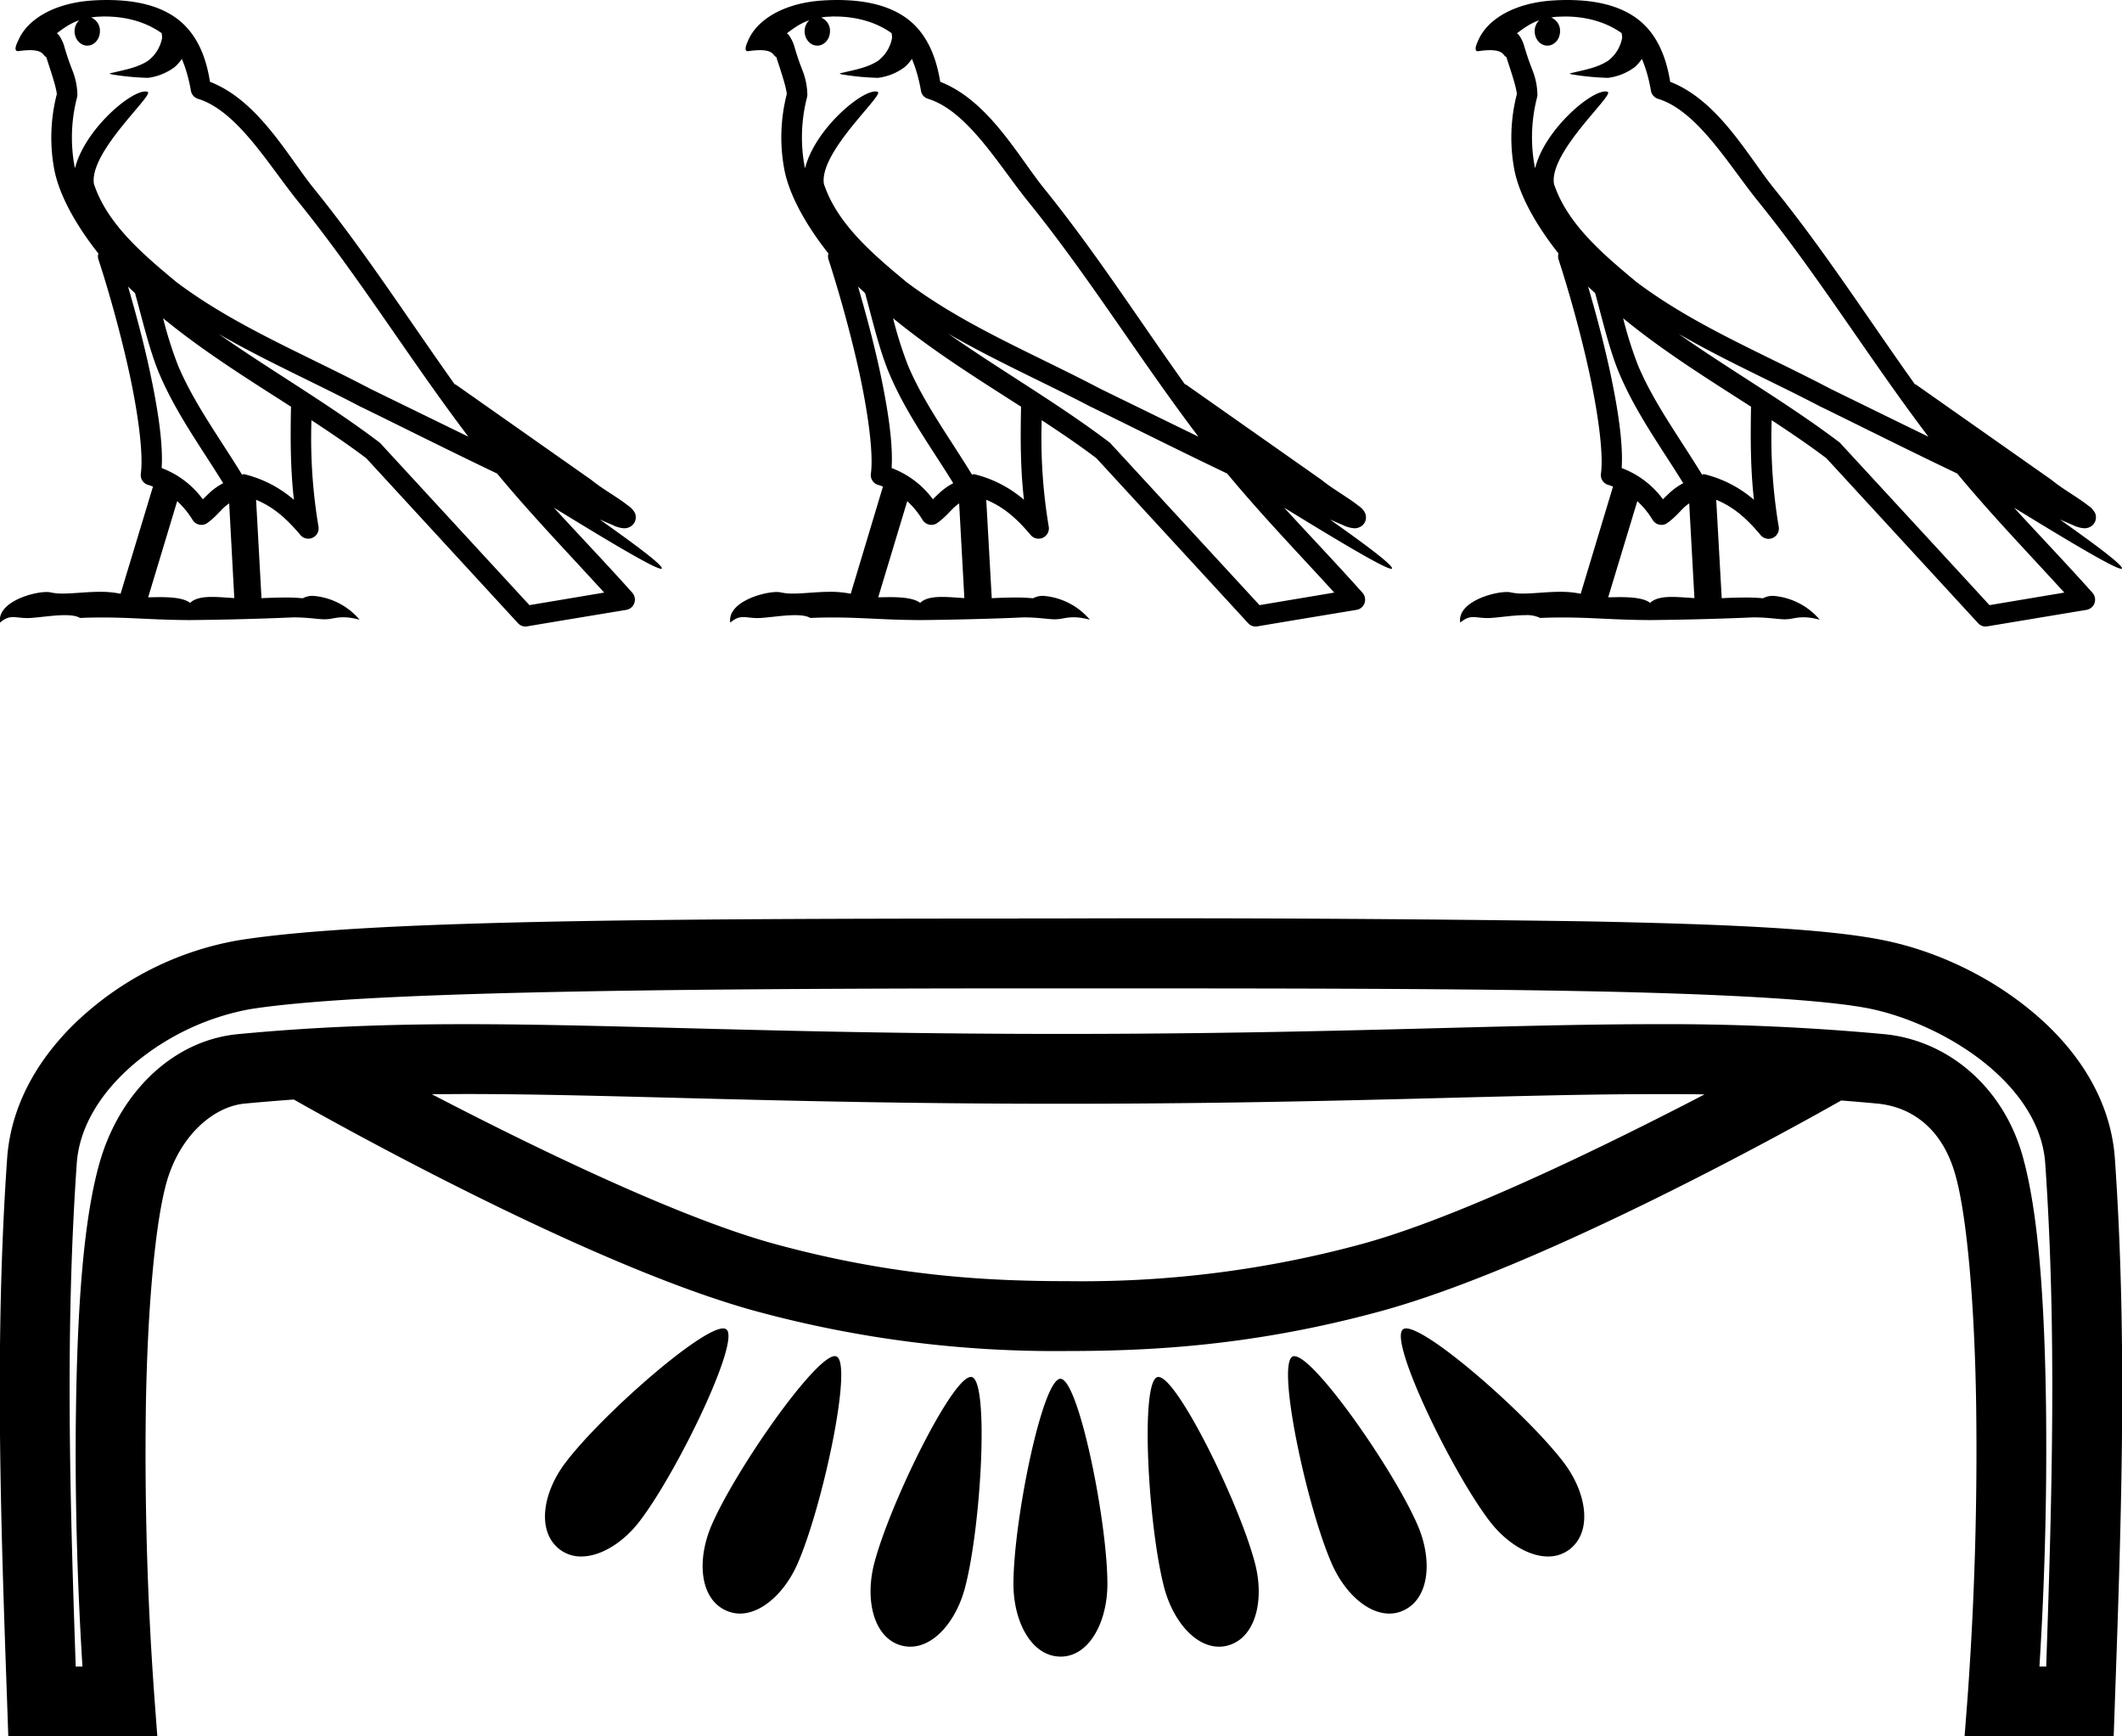 <svg xmlns="http://www.w3.org/2000/svg" width="22" height="18"><path d="M1.086.171c.25 0 .45.072.59.173.002.019.007.038.003.057a.385.385 0 0 1-.143.228c-.114.075-.252.096-.381.128-.033.004-.007.012.01.015a2.662 2.662 0 0 0 .37.035.587.587 0 0 0 .276-.112.402.402 0 0 0 .074-.085c.053.124.082.257.094.33.007.04.035.072.073.084.41.126.735.69 1.039 1.065.624.77 1.154 1.633 1.765 2.438l-1.014-.495c-.693-.365-1.415-.655-2.022-1.115l-.003-.003c-.35-.291-.708-.599-.843-1.007-.054-.332.633-.93.556-.955a.075.075 0 0 0-.023-.004c-.166 0-.633.407-.729.795 0-.006-.004-.011-.005-.017a1.658 1.658 0 0 1 .025-.714.105.105 0 0 0 .004-.037.71.71 0 0 0-.045-.229C.734.685.707.622.663.47.652.431.612.352.588.346.655.296.723.244.821.21a.157.157 0 0 0-.048.113c0 .083.06.15.132.15.072 0 .131-.067.131-.15A.148.148 0 0 0 .944.181C.964.179.98.175 1 .174L1.086.17zm.242 2.8c.023.024.048.045.072.068.078.282.15.592.25.832.175.413.439.773.664 1.138a.654.654 0 0 0-.139.097l-.072.07a.942.942 0 0 0-.427-.324c.016-.26-.04-.617-.123-1.005-.064-.3-.145-.599-.225-.875zm.363.328c.414.341.875.628 1.326.917-.007.328-.006.641.03.965a1.23 1.23 0 0 0-.518-.266c-.007 0-.014.005-.02.005-.235-.384-.5-.743-.663-1.131a4.016 4.016 0 0 1-.155-.49zm.146 1.896a.902.902 0 0 1 .16.195.108.108 0 0 0 .092.051.104.104 0 0 0 .061-.02c.078-.056.125-.116.172-.16a.48.48 0 0 1 .054-.043l.053.982c-.077-.004-.157-.012-.23-.012-.095 0-.178.013-.228.062-.06-.048-.18-.06-.321-.06l-.114.002.301-.997zm.418-1.74c.489.283 1.005.51 1.492.766h.002c.468.229.933.463 1.405.688.355.429.74.828 1.11 1.234l-.775.13-1.54-1.672a.104.104 0 0 0-.013-.013c-.54-.41-1.137-.751-1.68-1.134zM1.11 0a2.32 2.32 0 0 0-.15.005C.57.03.286.195.19.418.174.45.136.53.186.53L.205.528A.848.848 0 0 1 .309.52c.15 0 .137.063.17.07.032.102.104.306.11.386a1.8 1.8 0 0 0-.024.793c.054.264.227.571.455.859a.103.103 0 0 0 0 .06c.109.332.235.782.326 1.203.09.421.141.822.114 1.019a.106.106 0 0 0 .08.118c.016.004.03.011.046.016L1.25 6.155a1.027 1.027 0 0 0-.214-.02c-.138 0-.273.018-.384.018a.544.544 0 0 1-.122-.011.197.197 0 0 0-.046-.005c-.157 0-.515.11-.484.317.055-.046.094-.057.136-.057.04 0 .083.01.146.01h.01c.092-.002.252-.03.38-.03.065 0 .122.007.158.029.085-.004.162-.005.234-.005.306 0 .522.025.902.027A31.74 31.74 0 0 0 3.039 6.4c.162 0 .251.02.333.02a.5.5 0 0 0 .014-.001c.048-.001.096-.02.173-.02.045 0 .099.006.169.025a.704.704 0 0 0-.48-.247.213.213 0 0 0-.109.025 1.833 1.833 0 0 0-.183-.008 5.56 5.56 0 0 0-.245.007l-.056-1.02c.175.073.309.186.462.368a.107.107 0 0 0 .185-.089 5.56 5.56 0 0 1-.073-1.104c.195.128.387.257.569.395l1.573 1.71a.104.104 0 0 0 .095.032c.342-.058.685-.114 1.028-.171a.106.106 0 0 0 .082-.07.108.108 0 0 0-.02-.107c-.268-.3-.545-.589-.813-.882.458.281 1.037.633 1.111.633.008 0 .01-.005.005-.014-.034-.06-.325-.273-.64-.496l.15.064.005.004c.037.012.058.02.097.022a.103.103 0 0 0 .04-.006.114.114 0 0 0 .067-.054.115.115 0 0 0 .009-.086c-.006-.019-.014-.028-.02-.036-.022-.03-.037-.039-.058-.055a1.643 1.643 0 0 0-.074-.054c-.055-.038-.122-.08-.178-.118a1.8 1.8 0 0 1-.129-.094l-1.404-.987c-.003-.002-.007 0-.01-.002-.48-.674-.933-1.38-1.46-2.03-.268-.332-.576-.912-1.077-1.106C2.154.706 2.1.442 1.906.254c-.164-.16-.402-.234-.67-.25A2.067 2.067 0 0 0 1.11 0zm7.544.171c.25 0 .45.072.59.173.002.019.007.038.003.057a.385.385 0 0 1-.142.228c-.114.075-.252.096-.382.128-.032.004-.007.012.011.015a2.662 2.662 0 0 0 .37.035.587.587 0 0 0 .276-.112.402.402 0 0 0 .074-.085c.053.124.082.257.094.33.006.04.034.072.073.084.41.126.735.69 1.038 1.065.624.77 1.155 1.633 1.766 2.438l-1.014-.495c-.693-.365-1.415-.655-2.022-1.115l-.003-.003c-.35-.291-.708-.599-.844-1.007-.053-.332.634-.93.557-.955a.075.075 0 0 0-.023-.004c-.166 0-.633.407-.729.795l-.005-.017a1.658 1.658 0 0 1 .024-.714.105.105 0 0 0 .004-.037.71.71 0 0 0-.044-.229C8.303.685 8.276.622 8.232.47 8.22.431 8.18.352 8.157.346c.067-.05.135-.102.233-.136a.157.157 0 0 0-.048.113c0 .083.059.15.131.15.073 0 .132-.067.132-.15a.148.148 0 0 0-.092-.141c.019-.003.034-.007.056-.008L8.654.17zm.242 2.8c.024.024.05.045.073.068.077.282.149.592.25.832.174.413.439.773.664 1.138a.654.654 0 0 0-.139.097c-.03.028-.049.046-.072.07a.942.942 0 0 0-.428-.324c.016-.26-.039-.617-.122-1.005-.065-.3-.145-.599-.226-.875zm.363.328c.415.341.876.628 1.327.917-.007.328-.007.641.03.965a1.23 1.23 0 0 0-.519-.266c-.007 0-.013.005-.02.005-.234-.384-.5-.743-.663-1.131a4.016 4.016 0 0 1-.155-.49zm.147 1.896a.902.902 0 0 1 .159.195.108.108 0 0 0 .093.051.104.104 0 0 0 .06-.02c.079-.056.126-.116.173-.16a.48.48 0 0 1 .053-.043l.054.982c-.077-.004-.157-.012-.23-.012-.095 0-.179.013-.228.062-.061-.048-.18-.06-.322-.06l-.113.002.301-.997zm.418-1.74c.488.283 1.004.51 1.492.766h.002c.467.229.933.463 1.405.688.355.429.74.828 1.11 1.234l-.775.13-1.54-1.672a.104.104 0 0 0-.013-.013c-.54-.41-1.137-.751-1.681-1.134zM8.678 0a2.32 2.32 0 0 0-.148.005c-.391.025-.676.19-.773.413-.014.033-.052.113-.002.113l.019-.003A.848.848 0 0 1 7.878.52c.15 0 .137.063.17.07.032.102.104.306.109.386a1.8 1.8 0 0 0-.023.793c.054.264.227.571.455.859a.103.103 0 0 0 0 .06c.108.332.235.782.326 1.203.09.421.141.822.114 1.019a.106.106 0 0 0 .08.118c.016.004.03.011.045.016L8.82 6.155a1.027 1.027 0 0 0-.213-.02c-.138 0-.273.018-.384.018a.544.544 0 0 1-.123-.011.197.197 0 0 0-.045-.005c-.157 0-.515.11-.484.317.055-.046.093-.057.136-.057.04 0 .083.01.146.01h.01c.091-.002.251-.03.38-.03.065 0 .122.007.158.029.085-.004.162-.005.234-.005.306 0 .522.025.902.027.284-.002.792-.014 1.073-.028.162 0 .251.02.332.02a.5.5 0 0 0 .015-.001c.048-.001.095-.02.173-.02.044 0 .099.006.169.025a.704.704 0 0 0-.48-.247.213.213 0 0 0-.109.025 1.833 1.833 0 0 0-.183-.008 5.56 5.56 0 0 0-.245.007l-.057-1.02c.176.073.31.186.463.368a.107.107 0 0 0 .185-.089 5.56 5.56 0 0 1-.073-1.104c.195.128.387.257.568.395l1.573 1.71a.104.104 0 0 0 .096.032c.342-.058.685-.114 1.027-.171a.106.106 0 0 0 .083-.07.108.108 0 0 0-.021-.107c-.268-.3-.544-.589-.812-.882.458.281 1.037.633 1.11.633.01 0 .01-.005.005-.014-.034-.06-.324-.273-.64-.496l.15.064.006.004c.037.012.058.02.097.022a.103.103 0 0 0 .04-.006.114.114 0 0 0 .067-.054.115.115 0 0 0 .008-.086c-.006-.019-.013-.028-.019-.036-.022-.03-.037-.039-.059-.055a1.643 1.643 0 0 0-.073-.054l-.178-.118a1.8 1.8 0 0 1-.129-.094l-1.404-.987c-.003-.002-.007 0-.01-.002-.481-.674-.934-1.38-1.46-2.03-.268-.332-.577-.912-1.077-1.106-.024-.142-.079-.406-.272-.594-.165-.16-.403-.234-.67-.25A2.067 2.067 0 0 0 8.678 0zm7.545.171c.25 0 .45.072.59.173.002.019.007.038.003.057a.385.385 0 0 1-.143.228c-.114.075-.251.096-.38.128-.034.004-.008.012.01.015a2.662 2.662 0 0 0 .37.035.587.587 0 0 0 .276-.112.402.402 0 0 0 .073-.085c.054.124.082.257.094.33.007.04.035.072.073.084.411.126.736.69 1.04 1.065.623.77 1.153 1.633 1.764 2.438-.338-.164-.675-.33-1.013-.495-.693-.365-1.415-.655-2.022-1.115l-.003-.003c-.35-.291-.708-.599-.844-1.007-.054-.332.634-.93.556-.955a.075.075 0 0 0-.023-.004c-.165 0-.633.407-.728.795l-.005-.017a1.658 1.658 0 0 1 .024-.714.105.105 0 0 0 .004-.037.71.71 0 0 0-.044-.229c-.023-.061-.05-.124-.095-.276-.01-.039-.05-.118-.074-.124.067-.05.135-.102.232-.136a.157.157 0 0 0-.047.113c0 .083.059.15.131.15.073 0 .132-.067.132-.15a.148.148 0 0 0-.092-.141c.019-.003.034-.007.055-.008l.086-.003zm.242 2.8c.024.024.049.045.073.068.077.282.149.592.25.832.174.413.438.773.663 1.138a.654.654 0 0 0-.138.097c-.03.028-.05.046-.072.07a.942.942 0 0 0-.428-.324c.016-.26-.039-.617-.122-1.005-.065-.3-.145-.599-.226-.875zm.363.328c.414.341.876.628 1.326.917-.006.328-.006.641.03.965a1.23 1.23 0 0 0-.518-.266c-.007 0-.013.005-.02.005-.234-.384-.5-.743-.663-1.131a4.016 4.016 0 0 1-.155-.49zm.147 1.896a.902.902 0 0 1 .159.195.108.108 0 0 0 .092.051.104.104 0 0 0 .061-.02c.078-.056.126-.116.172-.16a.48.48 0 0 1 .054-.043l.054.982c-.077-.004-.157-.012-.23-.012-.096 0-.179.013-.229.062-.06-.048-.179-.06-.32-.06l-.115.002.302-.997zm.418-1.74c.488.283 1.004.51 1.492.766h.002c.467.229.933.463 1.405.688.355.429.74.828 1.11 1.234l-.776.13c-.512-.558-1.026-1.114-1.54-1.672a.104.104 0 0 0-.012-.013c-.541-.41-1.138-.751-1.681-1.134zM16.247 0a2.32 2.32 0 0 0-.148.005c-.392.025-.676.19-.773.413-.015.033-.052.113-.003.113l.02-.003a.848.848 0 0 1 .104-.008c.15 0 .137.063.17.07.032.102.104.306.109.386a1.8 1.8 0 0 0-.024.793c.054.264.228.571.456.859a.103.103 0 0 0 0 .06c.108.332.235.782.325 1.203.09.421.142.822.115 1.019a.106.106 0 0 0 .08.118c.015.004.03.011.045.016l-.335 1.111a1.027 1.027 0 0 0-.214-.02c-.137 0-.272.018-.383.018a.544.544 0 0 1-.123-.011.197.197 0 0 0-.045-.005c-.158 0-.516.11-.484.317.055-.046.093-.057.136-.057.04 0 .083.01.146.01h.01c.091-.002.251-.03.38-.03a.32.32 0 0 1 .157.029c.086-.004.162-.005.234-.005.307 0 .523.025.902.027a31.8 31.8 0 0 0 1.074-.028c.162 0 .25.02.332.02a.5.5 0 0 0 .015-.001c.048-.001.095-.02.173-.02.044 0 .098.006.168.025a.704.704 0 0 0-.48-.247.213.213 0 0 0-.108.025 1.833 1.833 0 0 0-.184-.008 5.56 5.56 0 0 0-.244.007l-.057-1.02c.176.073.31.186.462.368a.107.107 0 0 0 .186-.089 5.56 5.56 0 0 1-.073-1.104c.194.128.386.257.568.395l1.573 1.71a.104.104 0 0 0 .095.032l1.028-.171a.106.106 0 0 0 .083-.07.108.108 0 0 0-.021-.107c-.268-.3-.545-.589-.813-.882.458.281 1.038.633 1.111.633.009 0 .01-.005.005-.014-.034-.06-.325-.273-.64-.496l.15.064.006.004c.037.012.057.02.097.022a.103.103 0 0 0 .04-.006.114.114 0 0 0 .067-.054.115.115 0 0 0 .008-.086c-.006-.019-.014-.028-.02-.036-.021-.03-.036-.039-.058-.055a1.643 1.643 0 0 0-.074-.054c-.055-.038-.121-.08-.178-.118a1.8 1.8 0 0 1-.128-.094l-1.404-.987c-.003-.002-.007 0-.01-.002-.481-.674-.934-1.38-1.46-2.03-.269-.332-.577-.912-1.077-1.106-.024-.142-.079-.406-.272-.594-.165-.16-.403-.234-.67-.25A2.067 2.067 0 0 0 16.247 0zM4.816 11.341h.003c1.564 0 3.34.101 6.187.101 2.848 0 4.621-.1 6.183-.1.163 0 .323 0 .483.003-1.035.538-2.551 1.278-3.55 1.55a11.039 11.039 0 0 1-3.046.386c-.814 0-1.803-.047-3.045-.386-1-.273-2.52-1.014-3.554-1.552l.34-.002zm2.682 2.43h-.006c-.247.013-1.258.903-1.626 1.387-.24.313-.304.713-.068.9a.36.36 0 0 0 .228.077c.205 0 .44-.147.609-.37.393-.516 1.044-1.868.896-1.984a.053.053 0 0 0-.033-.01zm7.08 0a.05.05 0 0 0-.033.01c-.149.116.503 1.468.896 1.984.17.223.404.37.608.37a.36.36 0 0 0 .228-.077c.236-.187.172-.587-.067-.9-.371-.487-1.395-1.387-1.632-1.387zm-5.923.287H8.65c-.214.021-1.02 1.174-1.27 1.747-.158.362-.127.767.147.89a.349.349 0 0 0 .144.032c.23 0 .469-.221.599-.52.26-.596.574-2.068.403-2.145a.042.042 0 0 0-.018-.004zm4.765 0a.04.04 0 0 0-.018.004c-.17.077.144 1.549.404 2.145.13.299.368.52.598.52.05 0 .098-.01.145-.032.273-.123.305-.528.146-.89-.252-.578-1.07-1.746-1.275-1.746zm-3.355.216h-.003c-.198.015-.835 1.312-.997 1.927-.101.383-.008.778.28.857a.35.35 0 0 0 .093.012c.25 0 .477-.27.567-.612.166-.63.252-2.133.071-2.183a.042.042 0 0 0-.011-.001zm1.945 0h-.004l-.006.001c-.181.05-.096 1.553.07 2.183.09.341.318.612.568.612a.35.35 0 0 0 .092-.012c.289-.079.382-.474.28-.857-.162-.619-.806-1.927-1-1.927zm-1.019.019h-.001c-.188.023-.483 1.48-.483 2.127 0 .396.19.753.49.753.294 0 .484-.357.484-.753 0-.653-.3-2.127-.487-2.127h-.003zm-.311-4.047H11c2.119 0 3.977 0 5.43.029 1.453.028 2.524.09 2.97.184.388.082.85.29 1.2.579.349.288.577.638.604 1.02.12 1.728.07 3.468.01 5.218h-.07a36.29 36.29 0 0 0 .068-2.719c-.015-1.047-.075-1.98-.243-2.575-.202-.717-.777-1.2-1.438-1.262a24.319 24.319 0 0 0-2.356-.103c-1.582 0-3.352.101-6.17.101-2.817 0-4.59-.101-6.176-.101-.798 0-1.548.026-2.36.103-.697.066-1.239.63-1.438 1.339-.168.593-.228 1.51-.243 2.537-.014.89.014 1.84.067 2.68h-.07c-.06-1.75-.11-3.49.011-5.218.027-.383.257-.746.604-1.038a2.602 2.602 0 0 1 1.183-.557c1.101-.178 4.047-.215 7.938-.217h.159zm-.127-.724h-.221c-3.793.002-6.61.024-7.864.226a3.24 3.24 0 0 0-1.534.718c-.453.381-.815.909-.86 1.542-.132 1.893-.066 3.774 0 5.643L.086 18h1.545l-.029-.389a34.849 34.849 0 0 1-.09-3.004c.015-1.002.093-1.917.215-2.351.135-.476.478-.784.811-.816.172-.016.34-.03.508-.042.423.24 3.083 1.729 4.794 2.195a11.83 11.83 0 0 0 3.236.412c.843 0 1.915-.052 3.236-.412 1.689-.46 4.303-1.916 4.777-2.185.123.01.247.02.373.032.369.035.679.27.81.738.123.432.201 1.369.216 2.39a35.527 35.527 0 0 1-.09 3.043l-.03.389h1.546l.012-.35c.066-1.868.132-3.749 0-5.642-.045-.634-.412-1.154-.866-1.528-.453-.375-1-.622-1.511-.729-.592-.124-1.64-.171-3.105-.2A307.66 307.66 0 0 0 11 9.521h-.447z"/></svg>